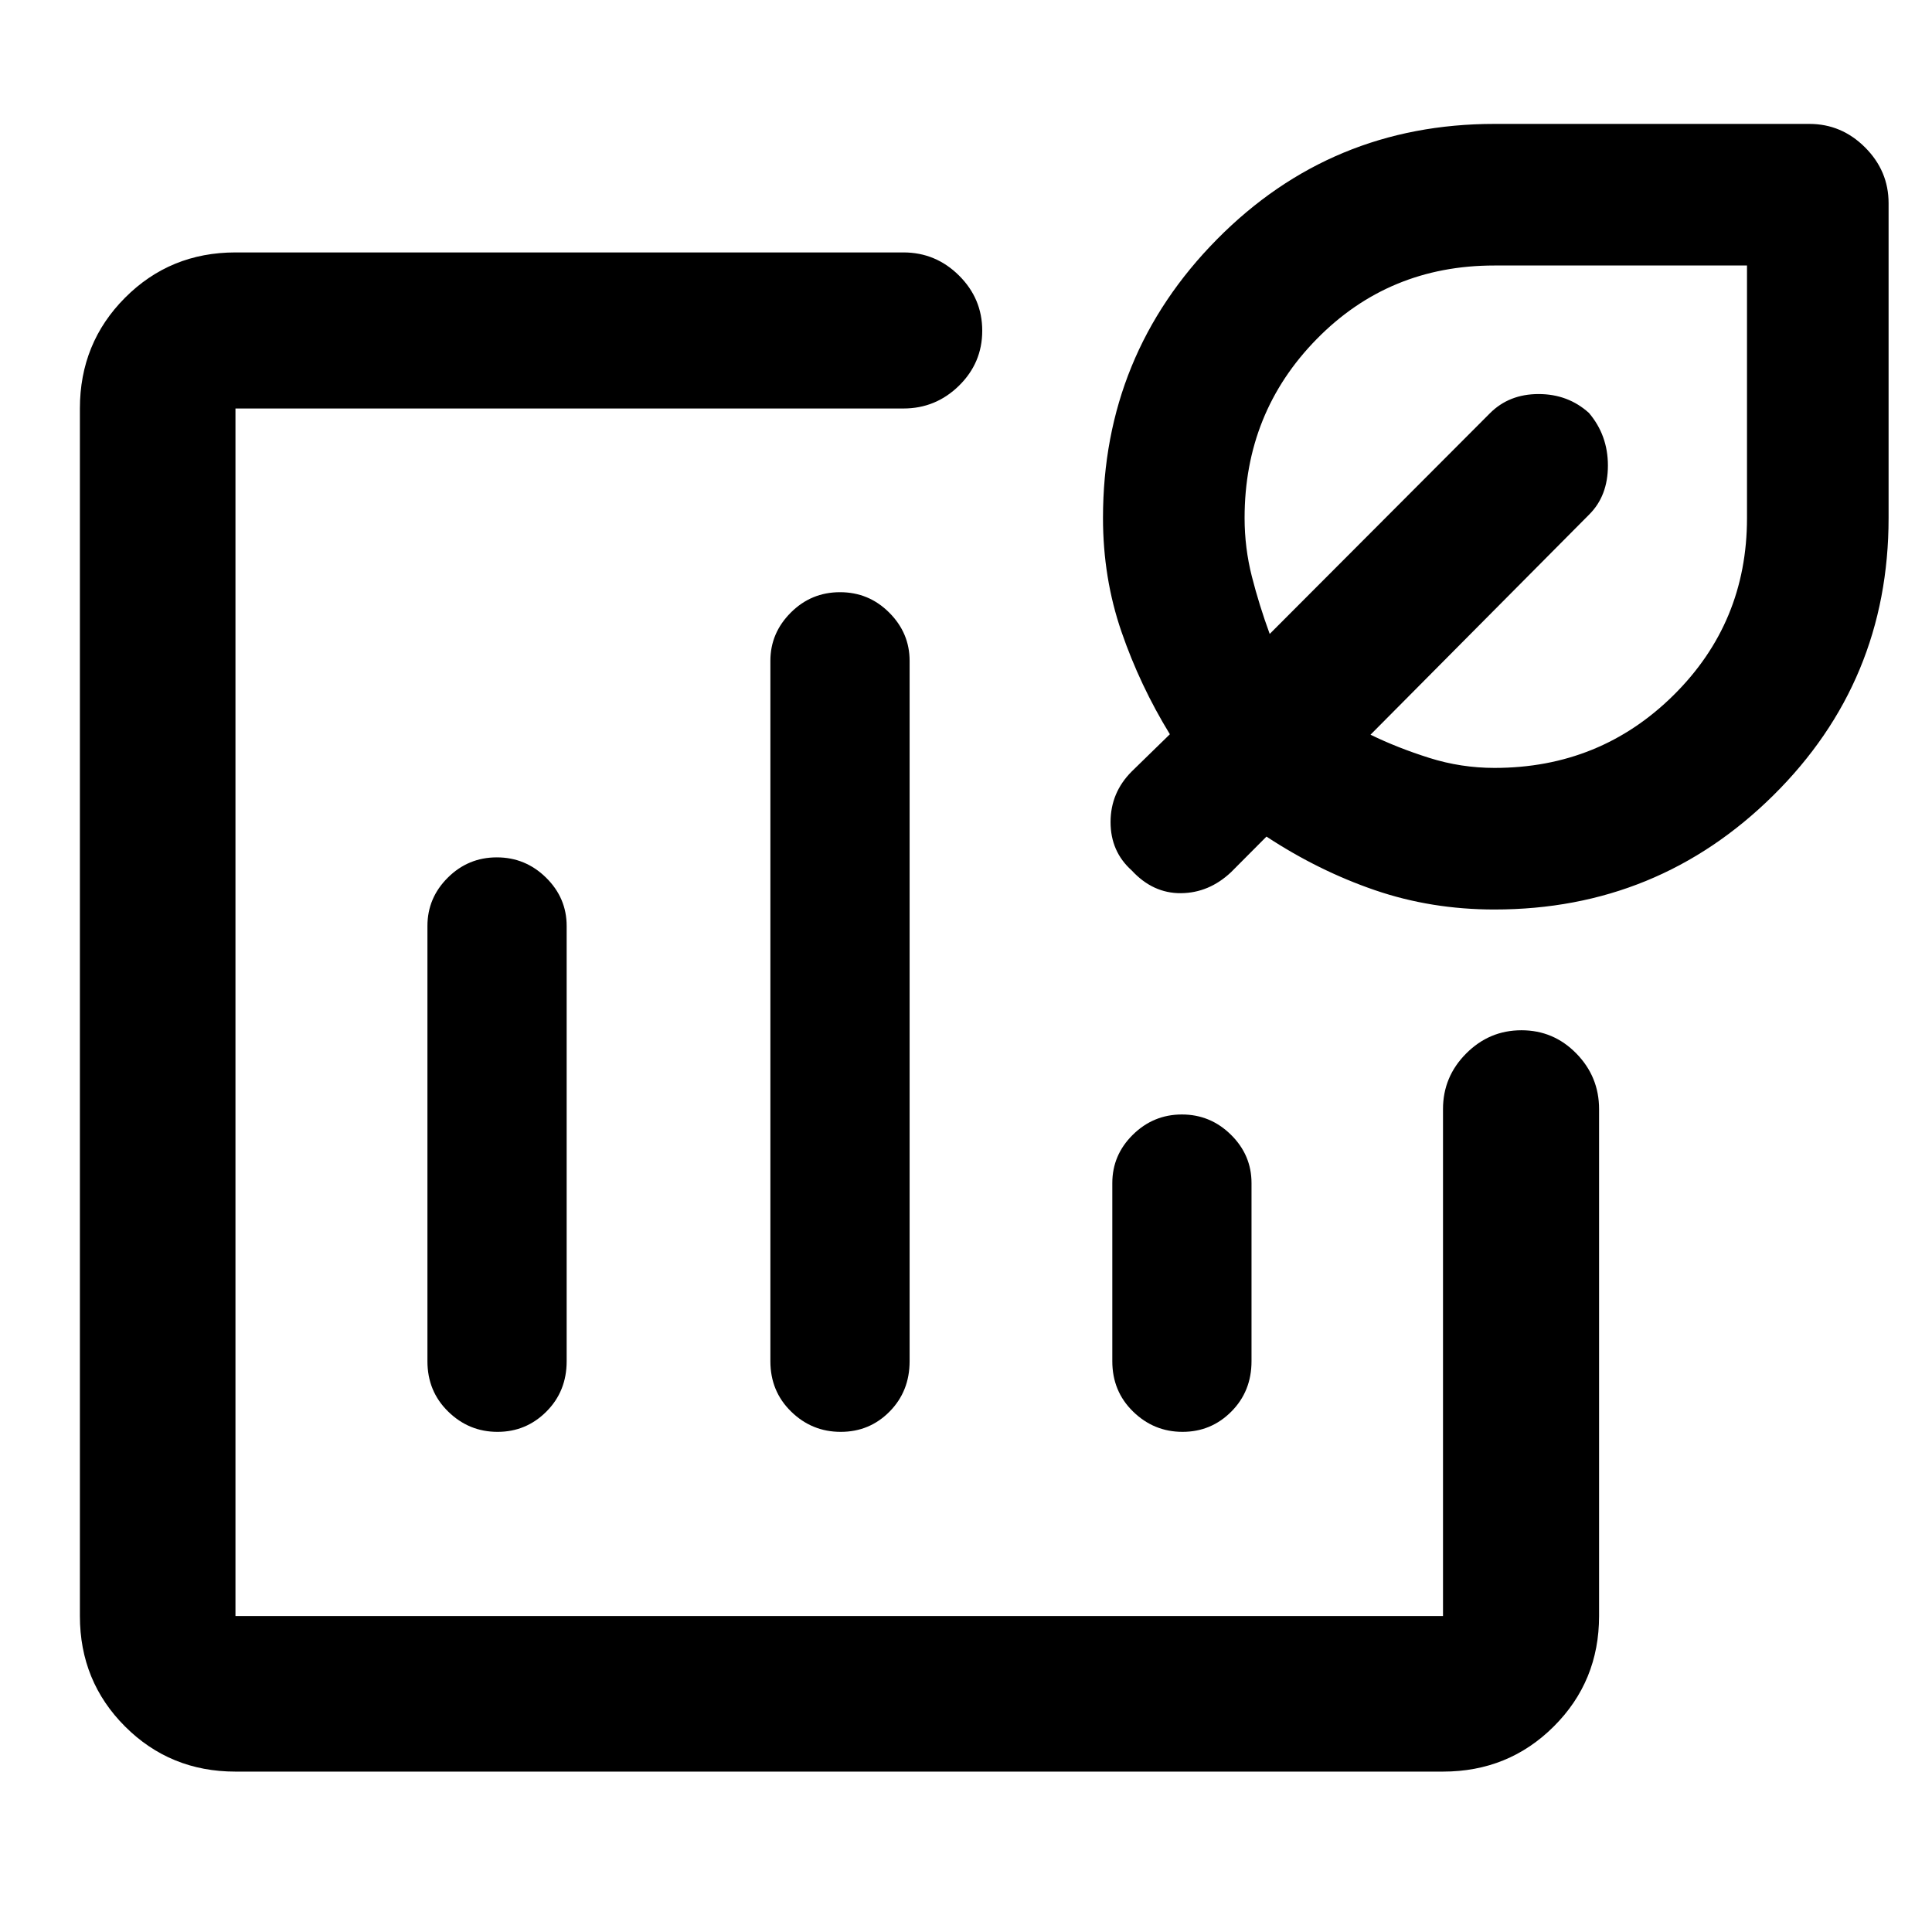 <svg xmlns="http://www.w3.org/2000/svg" height="48" viewBox="0 -960 960 960" width="48"><path d="M417.13-457.13ZM117-79.7q-32.44 0-54.87-22.43T39.7-157v-600.02q0-32.54 22.43-55.04 22.43-22.51 54.87-22.51h331.91q16.06 0 27.61 11.47 11.55 11.46 11.55 27.44t-11.55 27.31q-11.55 11.33-27.61 11.33H117V-157h600.02v-251.91q0-16.06 11.51-27.61 11.5-11.55 27.48-11.55t27.27 11.55q11.29 11.55 11.29 27.61V-157q0 32.44-22.51 54.87-22.5 22.43-55.04 22.43H117Zm129.87-454.28q-14.21 0-24.34 10.06-10.14 10.07-10.14 24.03v216.28q0 14.94 10.31 25.01 10.31 10.08 24.52 10.08 14.21 0 24.28-10.08 10.07-10.07 10.07-25.01v-216.28q0-13.96-10.25-24.03-10.24-10.06-24.45-10.06ZM417.4-665.74q-14.33 0-24.46 10.14-10.14 10.13-10.14 23.95v348.04q0 14.94 10.31 25.01 10.31 10.08 24.64 10.08t24.28-10.08q9.95-10.07 9.95-25.01v-348.04q0-13.82-10.13-23.95-10.12-10.14-24.45-10.14Zm169.87 259.52q-14.16 0-24.37 10.07-10.2 10.06-10.2 24.02v88.52q0 14.94 10.32 25.01 10.33 10.08 24.57 10.08t24.26-10.08q10.02-10.07 10.02-25.01v-88.52q0-13.96-10.22-24.02-10.21-10.07-24.38-10.07Zm155.36-101.85q-31.42 0-59.45-9.61-28.03-9.62-53.88-26.62l-17.63 17.71q-10.95 10.29-24.87 10.41-13.93.11-24.45-11.29-10.52-9.4-10.52-24.04 0-14.64 10.52-25.16l18.95-18.48q-14.85-24.24-24.04-50.92-9.19-26.67-9.19-56.56 0-81.13 56.66-138.47 56.67-57.33 137.9-57.33h156.41q16.03 0 27.71 11.68t11.68 27.71v156.41q0 81.23-57.33 137.9-57.34 56.66-138.47 56.66Zm0-70.36q52.4 0 88.92-36.11 36.52-36.1 36.52-87.99v-125.54h-125.6q-52.33 0-88.18 36.52-35.86 36.52-35.86 88.92 0 14.88 3.62 29.1 3.62 14.21 8.86 28.53l109.44-109.67q9.52-9.53 24.16-9.53t25.02 9.38q9.43 11.09 9.43 26.15 0 15.07-9.29 24.32L681-594.93q13.39 6.53 29.15 11.51 15.77 4.99 32.48 4.99Zm-10.2-119Z"/></svg>